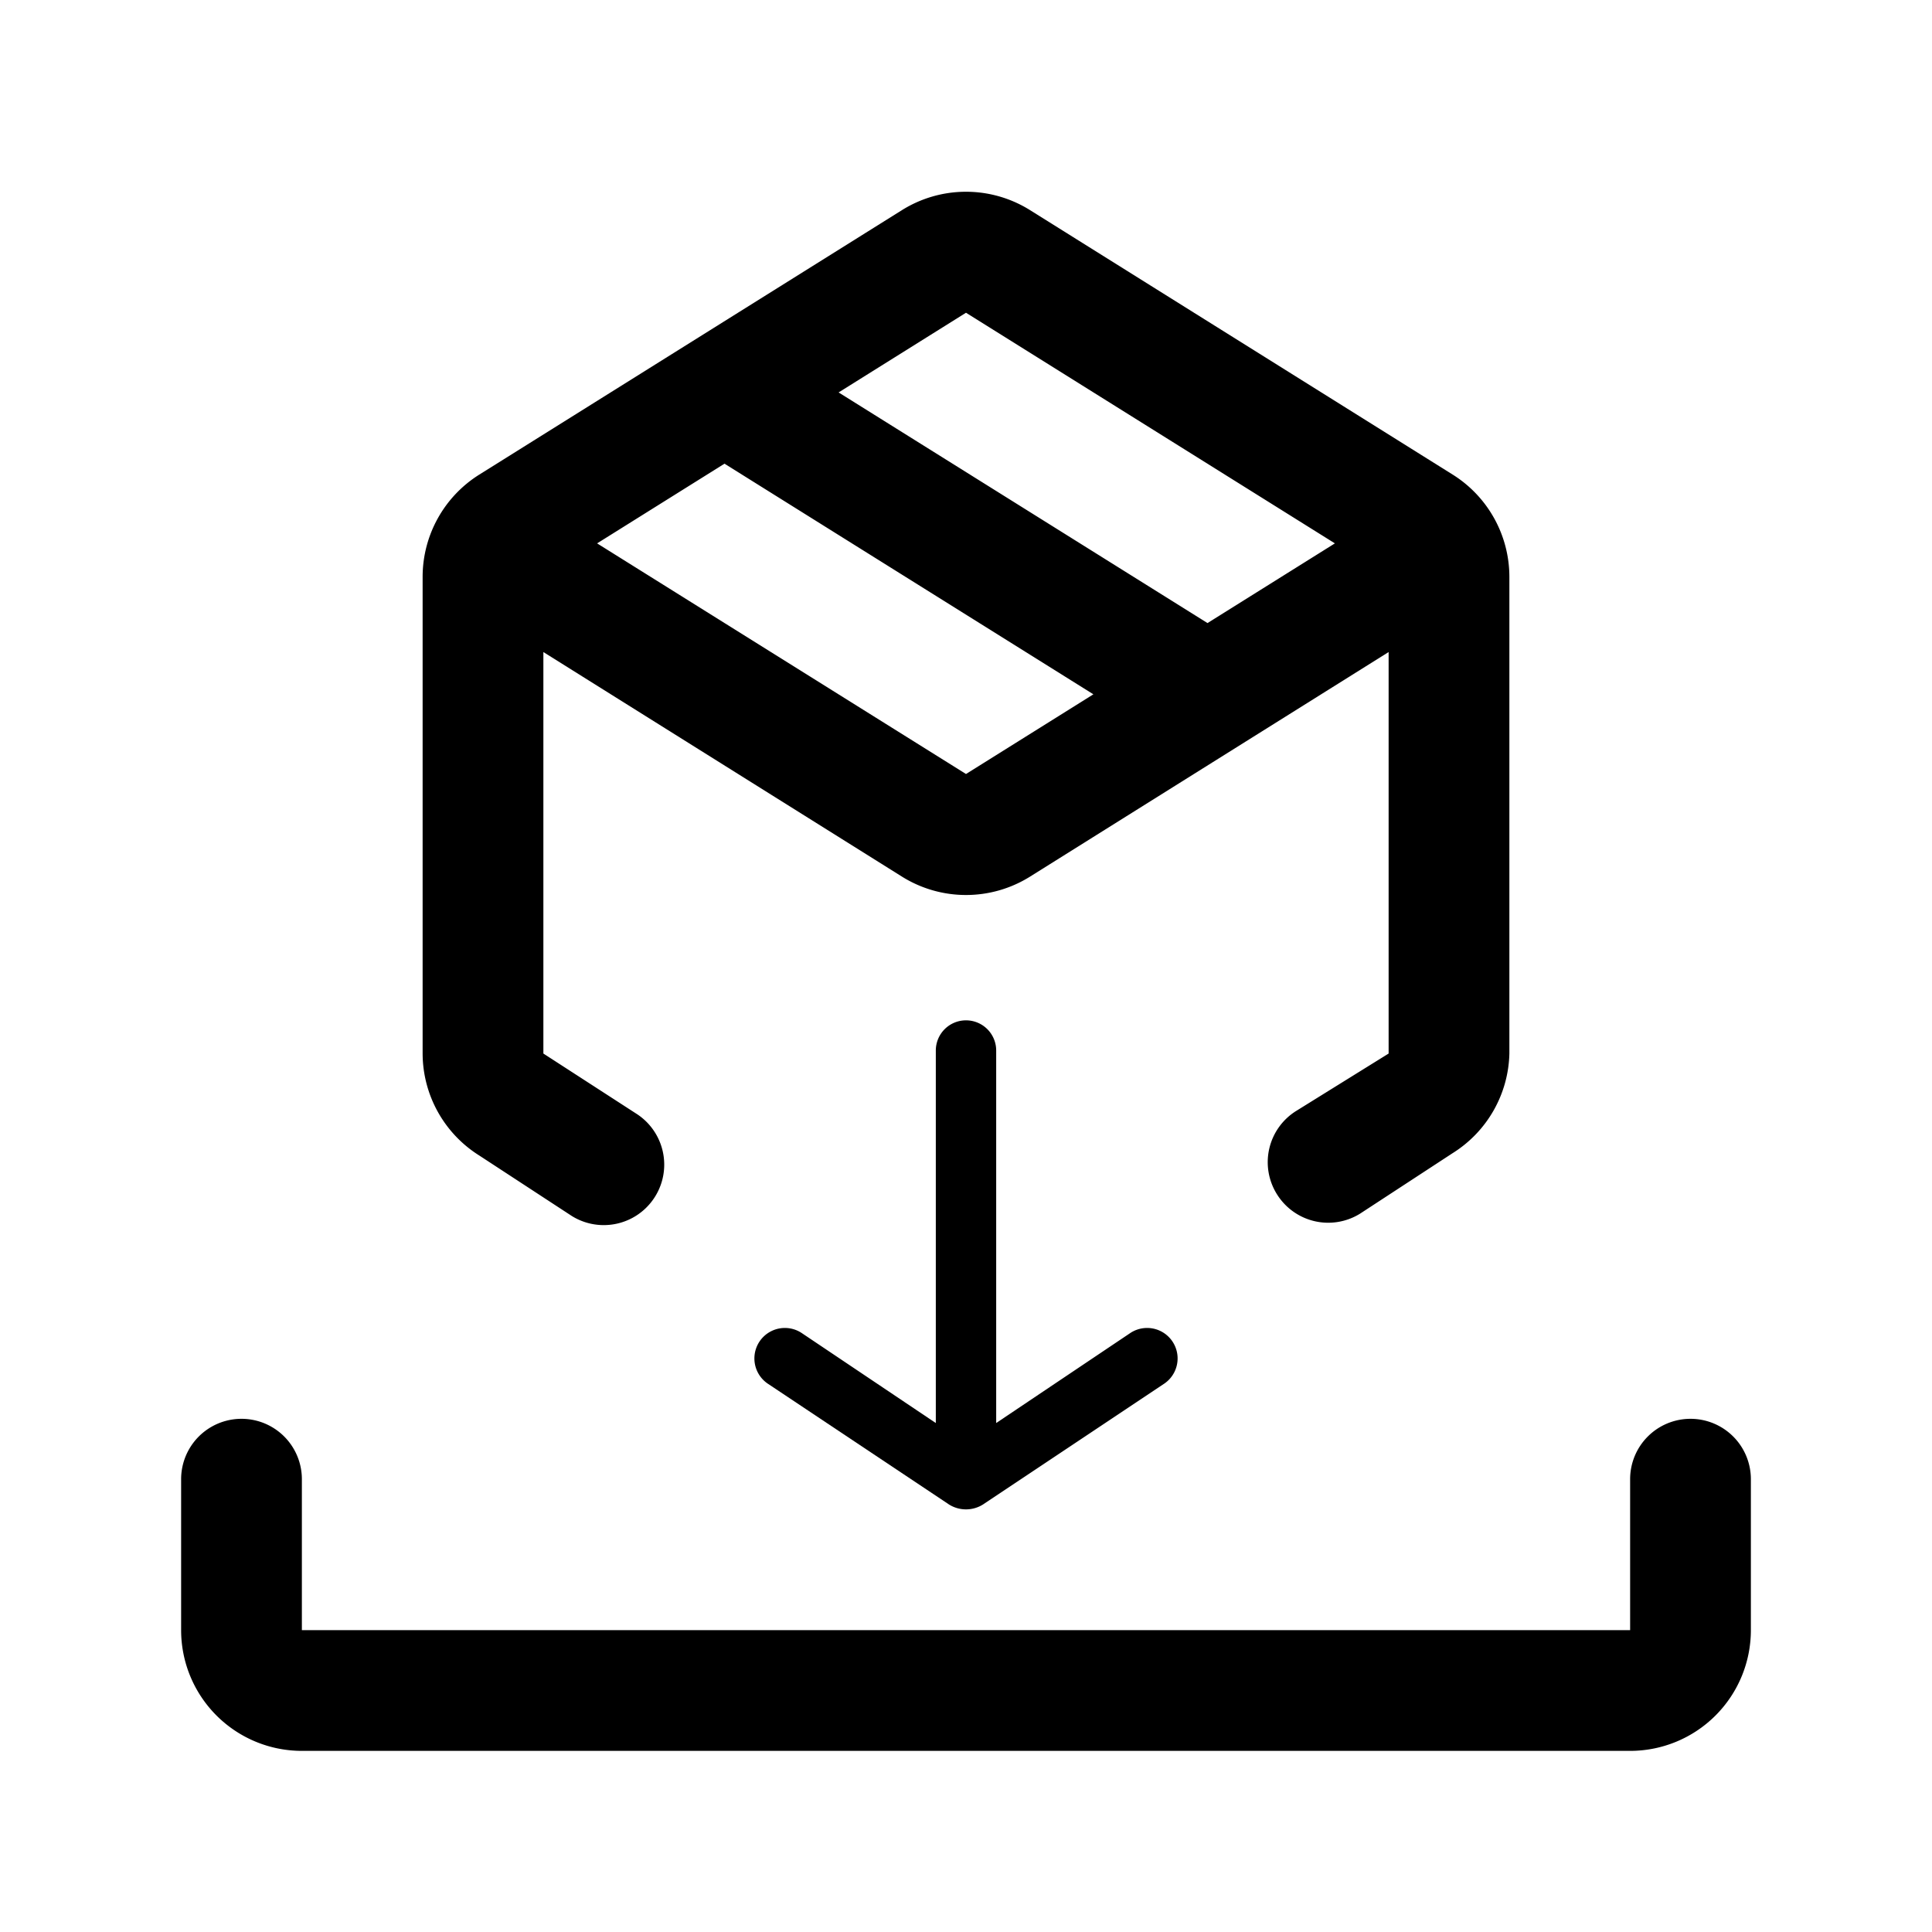 <svg id="Instruction_Service_PurchaseHelp_Loading_32px" xmlns="http://www.w3.org/2000/svg" viewBox="0 0 32 32"><path d="M28 23.5a1 1 0 00-1 1V27H5v-2.5a1 1 0 00-2 0V27a2 2 0 002 2h22a2 2 0 002-2v-2.5a1 1 0 00-1-1z"/><path d="M16 16.9a.5.5 0 00-.5.5v6.17l-2.22-1.49a.5.5 0 00-.56.84l3 2a.53.53 0 00.56 0l3-2a.5.5 0 10-.56-.84l-2.22 1.49V17.4a.5.5 0 00-.5-.5z"/><path d="M7.94 19.14l1.53 1a1 1 0 001.06-1.7L9 17.45V10.8l5.94 3.72a2 2 0 002.12 0L23 10.8v6.65l-1.53.95a1 1 0 00-.32 1.38 1 1 0 001.38.32l1.53-1a2 2 0 00.94-1.65v-7.9a2 2 0 00-.94-1.69l-7-4.38a2 2 0 00-2.12 0l-7 4.38A2 2 0 007 9.55v7.9a2 2 0 00.94 1.69zM16 12.82L9.89 9 12 7.68l6.11 3.82zm0-7.64L22.11 9 20 10.32 13.89 6.5z"/></svg>